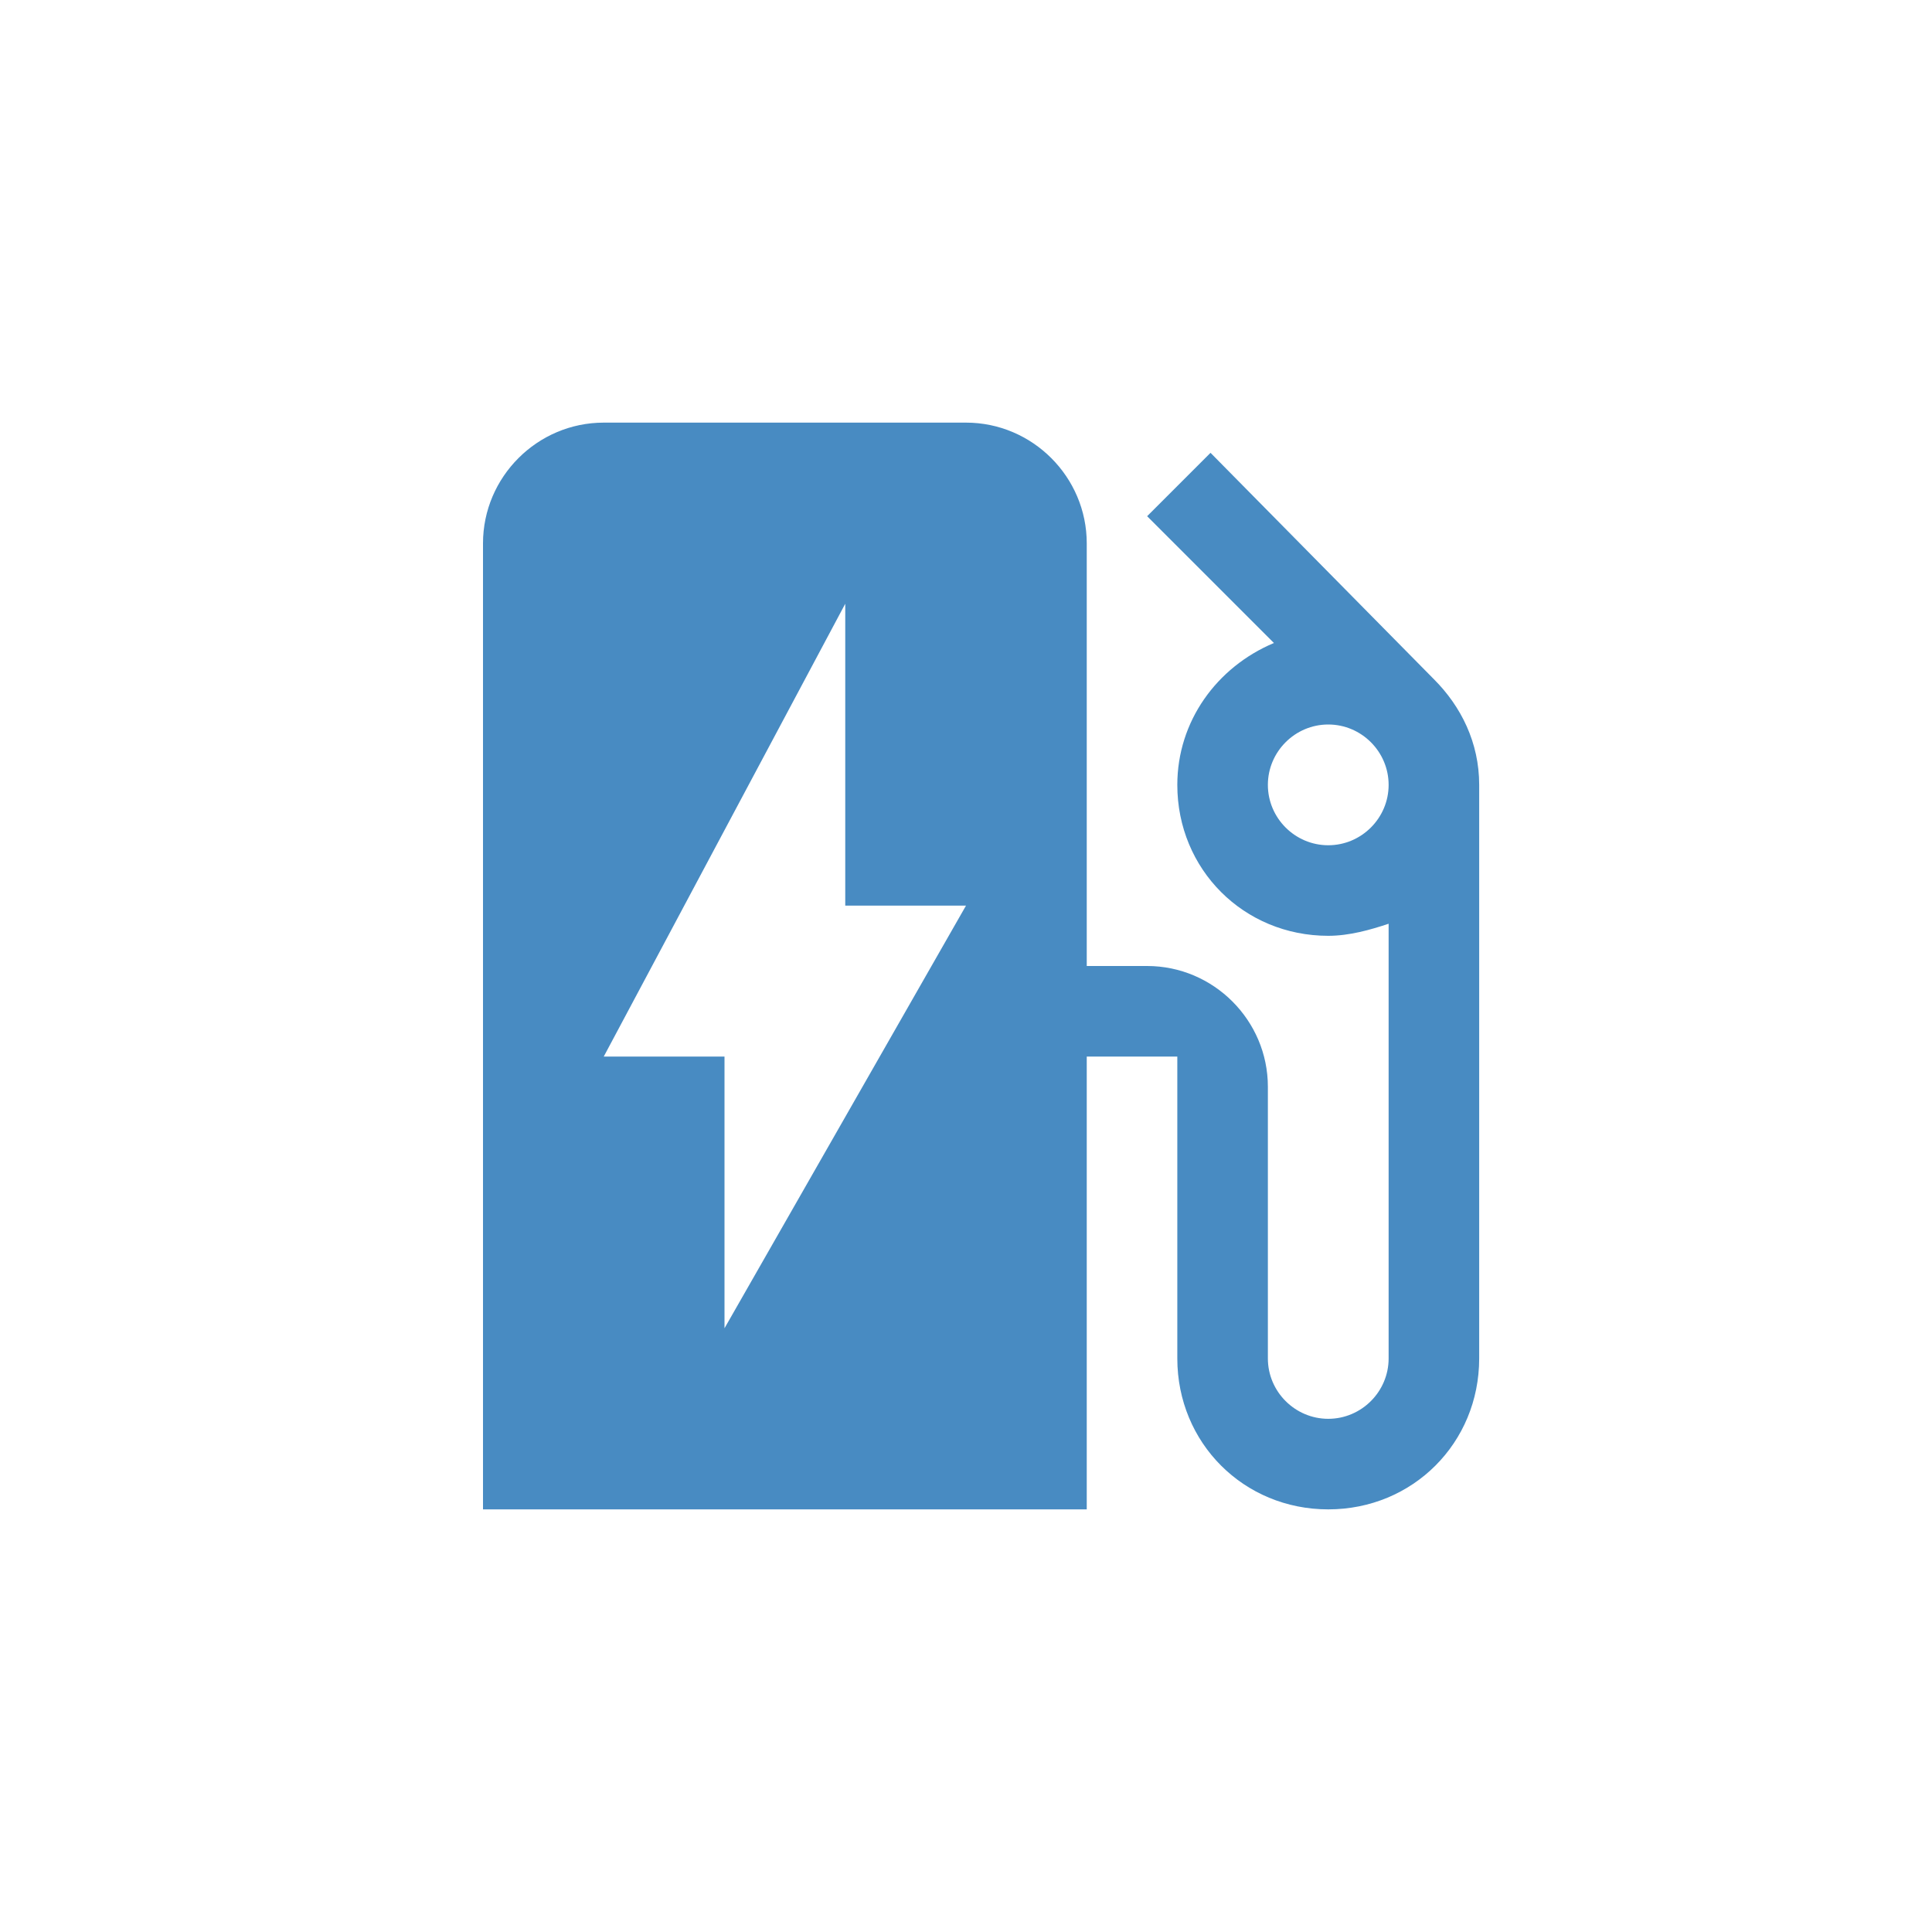 <?xml version="1.0" encoding="utf-8"?>
<!-- Generator: Adobe Illustrator 27.0.0, SVG Export Plug-In . SVG Version: 6.00 Build 0)  -->
<svg version="1.1" id="Vrstva_1" xmlns="http://www.w3.org/2000/svg" xmlns:xlink="http://www.w3.org/1999/xlink" x="0px" y="0px"
	 viewBox="0 0 64 64" style="enable-background:new 0 0 64 64;" xml:space="preserve">
<style type="text/css">
	.st0{fill:#488BC2;}
</style>
<path class="st0" d="M47.5,22.5L47.5,22.5L40.1,15L38,17.1l4.2,4.2C40.3,22.1,39,23.9,39,26c0,2.8,2.2,5,5,5c0.7,0,1.4-0.2,2-0.4V45
	c0,1.1-0.9,2-2,2s-2-0.9-2-2v-9c0-2.2-1.8-4-4-4h-2V18c0-2.2-1.8-4-4-4H20c-2.2,0-4,1.8-4,4v32h20V35h3v10c0,2.8,2.2,5,5,5
	s5-2.2,5-5V26C49,24.6,48.4,23.4,47.5,22.5z M24,44v-9h-4l8-15v10h4L24,44z M44,28c-1.1,0-2-0.9-2-2s0.9-2,2-2s2,0.9,2,2
	S45.1,28,44,28z"/>
</svg>
